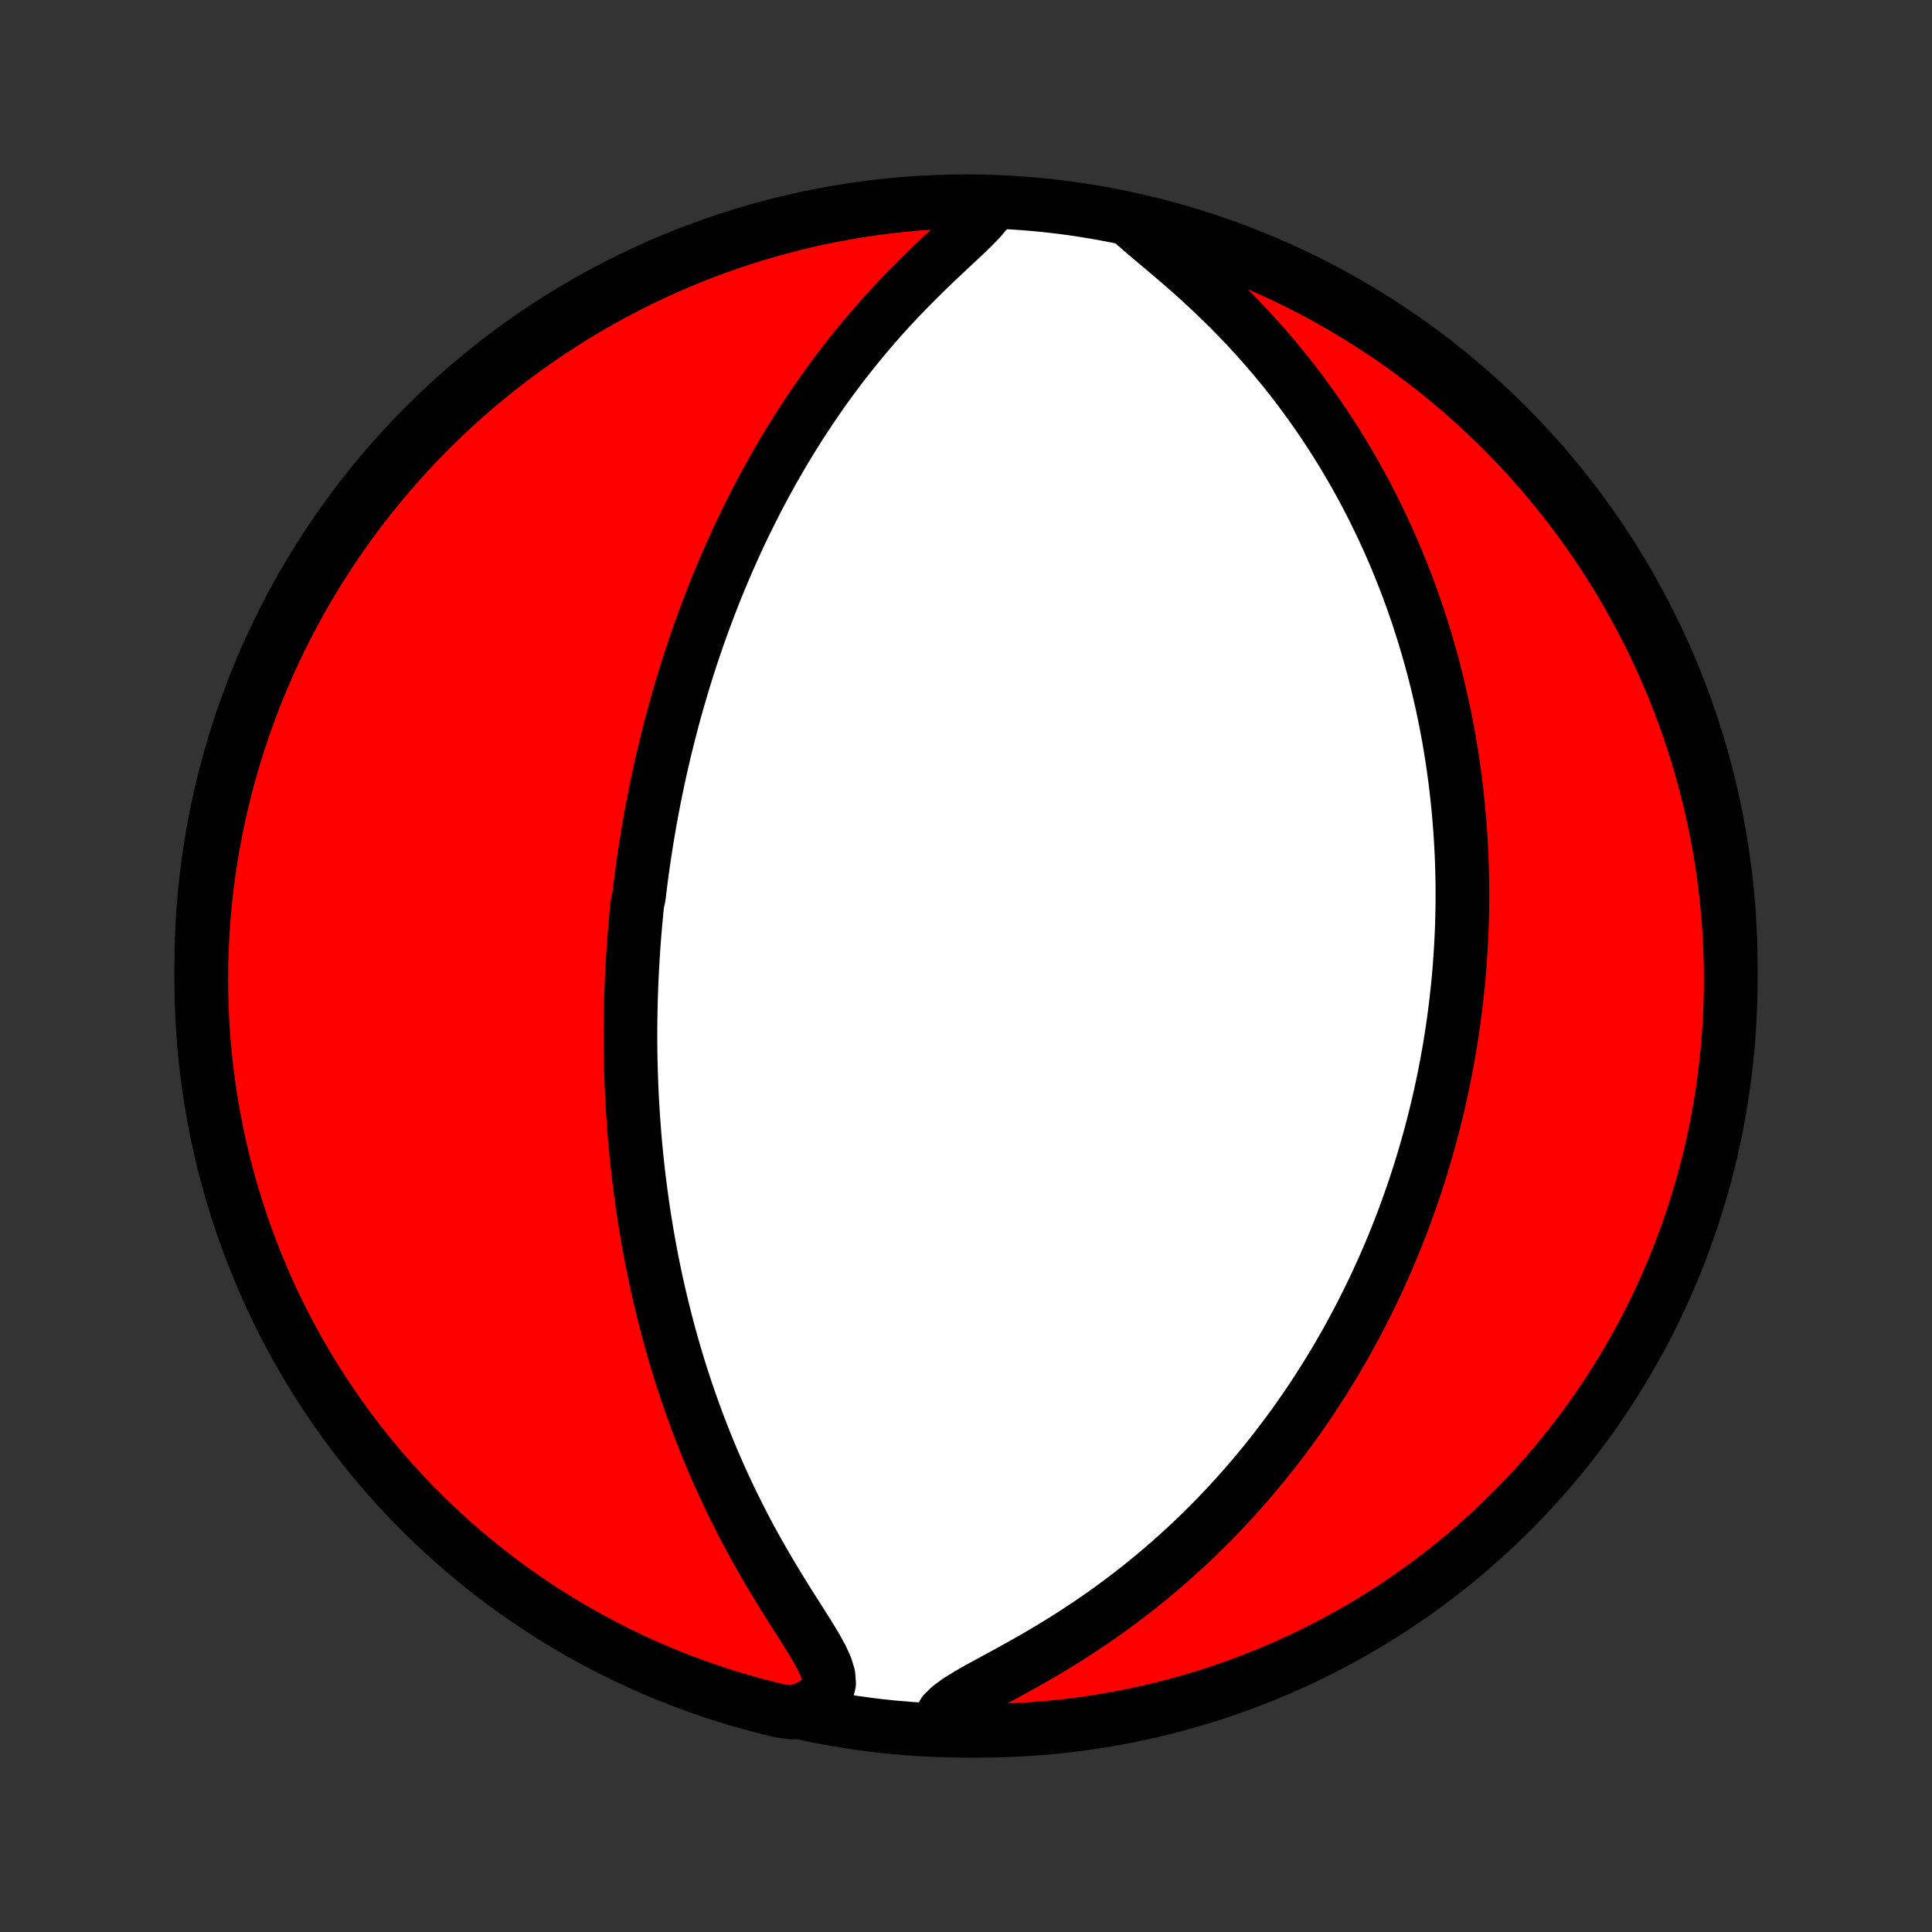 <?xml version="1.0" encoding="utf-8" standalone="no"?>
<!DOCTYPE svg PUBLIC "-//W3C//DTD SVG 1.1//EN"
  "http://www.w3.org/Graphics/SVG/1.1/DTD/svg11.dtd">
<!-- Created with matplotlib (http://matplotlib.org/) -->
<svg height="72pt" version="1.1" viewBox="0 0 72 72" width="72pt" xmlns="http://www.w3.org/2000/svg" xmlns:xlink="http://www.w3.org/1999/xlink">
 <rect x="0" y="0" width="72" height="72" fill="#333333" stroke="none"/>
 <defs>
  <style type="text/css">
*{stroke-linecap:butt;stroke-linejoin:round;}
  </style>
 </defs>
 <g id="figure_1">
  <g id="patch_1">
   <path d="
M0 72
L72 72
L72 0
L0 0
z
" style="fill:none;"/>
  </g>
  <g id="axes_1">
   <g id="PatchCollection_1">
    <defs>
     <path d="
M36 -7.5
C43.558 -7.5 50.808 -10.503 56.153 -15.848
C61.497 -21.192 64.5 -28.442 64.5 -36
C64.5 -43.558 61.497 -50.808 56.153 -56.153
C50.808 -61.497 43.558 -64.5 36 -64.5
C28.442 -64.5 21.192 -61.497 15.848 -56.153
C10.503 -50.808 7.5 -43.558 7.5 -36
C7.5 -28.442 10.503 -21.192 15.848 -15.848
C21.192 -10.503 28.442 -7.5 36 -7.5
z
" id="C0_0_a811fe30f3"/>
     <path d="
M36.934 -64.379
L36.77 -64.118
L36.547 -63.85
L36.284 -63.576
L35.996 -63.296
L35.691 -63.009
L35.377 -62.716
L35.058 -62.417
L34.738 -62.112
L34.418 -61.803
L34.101 -61.488
L33.787 -61.17
L33.478 -60.847
L33.173 -60.522
L32.875 -60.193
L32.583 -59.861
L32.296 -59.527
L32.016 -59.19
L31.743 -58.853
L31.477 -58.513
L31.216 -58.173
L30.963 -57.832
L30.716 -57.491
L30.476 -57.149
L30.243 -56.808
L30.016 -56.466
L29.795 -56.126
L29.58 -55.785
L29.372 -55.446
L29.169 -55.108
L28.972 -54.771
L28.781 -54.435
L28.596 -54.101
L28.416 -53.768
L28.241 -53.437
L28.072 -53.108
L27.908 -52.78
L27.748 -52.455
L27.593 -52.131
L27.443 -51.809
L27.298 -51.489
L27.157 -51.172
L27.02 -50.856
L26.887 -50.542
L26.758 -50.231
L26.633 -49.922
L26.512 -49.614
L26.395 -49.309
L26.281 -49.006
L26.171 -48.705
L26.063 -48.406
L25.96 -48.109
L25.859 -47.814
L25.761 -47.52
L25.666 -47.229
L25.575 -46.94
L25.486 -46.652
L25.399 -46.366
L25.316 -46.081
L25.234 -45.799
L25.156 -45.518
L25.079 -45.238
L25.006 -44.96
L24.934 -44.684
L24.865 -44.408
L24.797 -44.135
L24.732 -43.862
L24.669 -43.591
L24.608 -43.321
L24.549 -43.051
L24.492 -42.783
L24.437 -42.516
L24.383 -42.25
L24.332 -41.985
L24.282 -41.72
L24.234 -41.456
L24.187 -41.193
L24.142 -40.93
L24.099 -40.668
L24.058 -40.407
L24.018 -40.146
L23.979 -39.885
L23.942 -39.624
L23.907 -39.364
L23.873 -39.104
L23.841 -38.844
L23.81 -38.584
L23.752 -38.324
L23.726 -38.063
L23.701 -37.803
L23.677 -37.542
L23.654 -37.281
L23.634 -37.02
L23.614 -36.758
L23.596 -36.496
L23.58 -36.233
L23.565 -35.97
L23.551 -35.706
L23.539 -35.441
L23.528 -35.175
L23.519 -34.908
L23.511 -34.641
L23.505 -34.372
L23.5 -34.102
L23.497 -33.831
L23.495 -33.559
L23.495 -33.286
L23.497 -33.011
L23.5 -32.735
L23.505 -32.457
L23.512 -32.177
L23.521 -31.896
L23.531 -31.613
L23.543 -31.329
L23.557 -31.042
L23.573 -30.754
L23.592 -30.463
L23.612 -30.171
L23.634 -29.876
L23.658 -29.579
L23.685 -29.28
L23.714 -28.979
L23.745 -28.675
L23.779 -28.368
L23.815 -28.059
L23.854 -27.748
L23.896 -27.434
L23.94 -27.117
L23.987 -26.797
L24.038 -26.475
L24.091 -26.15
L24.147 -25.822
L24.207 -25.491
L24.27 -25.157
L24.336 -24.82
L24.406 -24.48
L24.48 -24.137
L24.558 -23.791
L24.64 -23.442
L24.726 -23.09
L24.816 -22.736
L24.91 -22.378
L25.009 -22.017
L25.113 -21.653
L25.221 -21.286
L25.334 -20.917
L25.453 -20.544
L25.577 -20.17
L25.706 -19.792
L25.841 -19.413
L25.981 -19.03
L26.127 -18.646
L26.279 -18.26
L26.437 -17.872
L26.602 -17.482
L26.772 -17.091
L26.949 -16.699
L27.132 -16.306
L27.321 -15.913
L27.517 -15.519
L27.719 -15.125
L27.927 -14.731
L28.142 -14.338
L28.362 -13.947
L28.587 -13.557
L28.817 -13.169
L29.051 -12.784
L29.288 -12.401
L29.526 -12.023
L29.764 -11.649
L29.998 -11.28
L30.224 -10.918
L30.435 -10.564
L30.624 -10.219
L30.776 -9.886
L30.874 -9.568
L30.898 -9.268
L30.829 -8.992
L30.657 -8.744
L30.388 -8.526
L30.036 -8.339
L29.541 -8.18
L29.057 -8.242
L28.576 -8.359
L28.097 -8.484
L27.62 -8.618
L27.146 -8.76
L26.675 -8.91
L26.206 -9.069
L25.74 -9.236
L25.278 -9.411
L24.819 -9.594
L24.363 -9.785
L23.911 -9.984
L23.462 -10.191
L23.017 -10.406
L22.576 -10.629
L22.14 -10.859
L21.707 -11.097
L21.279 -11.343
L20.855 -11.596
L20.436 -11.857
L20.022 -12.125
L19.613 -12.4
L19.208 -12.682
L18.809 -12.972
L18.415 -13.269
L18.026 -13.572
L17.643 -13.883
L17.265 -14.2
L16.893 -14.523
L16.527 -14.854
L16.167 -15.19
L15.813 -15.533
L15.464 -15.882
L15.123 -16.238
L14.787 -16.599
L14.458 -16.966
L14.136 -17.34
L13.82 -17.718
L13.511 -18.103
L13.209 -18.493
L12.914 -18.888
L12.626 -19.288
L12.345 -19.694
L12.071 -20.104
L11.805 -20.519
L11.545 -20.939
L11.294 -21.364
L11.049 -21.793
L10.813 -22.226
L10.584 -22.664
L10.363 -23.105
L10.149 -23.551
L9.944 -24
L9.746 -24.453
L9.557 -24.91
L9.375 -25.369
L9.202 -25.833
L9.037 -26.299
L8.88 -26.768
L8.731 -27.24
L8.59 -27.715
L8.458 -28.192
L8.335 -28.671
L8.219 -29.153
L8.113 -29.637
L8.014 -30.123
L7.924 -30.61
L7.843 -31.1
L7.771 -31.59
L7.706 -32.083
L7.651 -32.576
L7.604 -33.07
L7.566 -33.565
L7.537 -34.061
L7.516 -34.558
L7.504 -35.055
L7.5 -35.552
L7.505 -36.049
L7.519 -36.547
L7.542 -37.044
L7.573 -37.541
L7.613 -38.037
L7.661 -38.533
L7.718 -39.028
L7.784 -39.522
L7.859 -40.015
L7.942 -40.507
L8.033 -40.998
L8.133 -41.486
L8.242 -41.974
L8.359 -42.459
L8.484 -42.943
L8.618 -43.424
L8.76 -43.903
L8.91 -44.38
L9.069 -44.854
L9.236 -45.325
L9.411 -45.794
L9.594 -46.26
L9.785 -46.722
L9.984 -47.181
L10.191 -47.637
L10.406 -48.089
L10.629 -48.538
L10.859 -48.983
L11.097 -49.423
L11.343 -49.86
L11.596 -50.293
L11.857 -50.721
L12.125 -51.145
L12.4 -51.564
L12.682 -51.978
L12.972 -52.387
L13.269 -52.792
L13.572 -53.191
L13.883 -53.585
L14.2 -53.974
L14.523 -54.357
L14.854 -54.735
L15.19 -55.107
L15.533 -55.473
L15.882 -55.833
L16.238 -56.187
L16.599 -56.535
L16.966 -56.877
L17.34 -57.213
L17.718 -57.542
L18.103 -57.864
L18.493 -58.18
L18.888 -58.489
L19.288 -58.791
L19.694 -59.086
L20.104 -59.374
L20.519 -59.655
L20.939 -59.929
L21.364 -60.196
L21.793 -60.455
L22.226 -60.706
L22.664 -60.951
L23.105 -61.187
L23.551 -61.416
L24 -61.637
L24.453 -61.851
L24.91 -62.056
L25.369 -62.254
L25.833 -62.443
L26.299 -62.625
L26.768 -62.798
L27.24 -62.963
L27.715 -63.12
L28.192 -63.269
L28.671 -63.41
L29.153 -63.542
L29.637 -63.665
L30.123 -63.781
L30.61 -63.887
L31.1 -63.986
L31.59 -64.076
L32.083 -64.157
L32.576 -64.23
L33.07 -64.293
L33.565 -64.349
L34.061 -64.396
L34.558 -64.434
L35.055 -64.463
L35.552 -64.484
L36.049 -64.496
z
" id="C0_1_5d9a2fd667"/>
     <path d="
M42.302 -63.617
L42.657 -63.309
L43.034 -62.991
L43.424 -62.663
L43.82 -62.327
L44.218 -61.982
L44.613 -61.63
L45.004 -61.271
L45.389 -60.907
L45.767 -60.536
L46.136 -60.161
L46.497 -59.782
L46.848 -59.399
L47.19 -59.013
L47.522 -58.624
L47.844 -58.233
L48.156 -57.839
L48.458 -57.445
L48.749 -57.049
L49.031 -56.653
L49.304 -56.256
L49.566 -55.86
L49.819 -55.464
L50.063 -55.068
L50.297 -54.673
L50.523 -54.28
L50.739 -53.888
L50.948 -53.497
L51.148 -53.108
L51.339 -52.721
L51.523 -52.337
L51.7 -51.954
L51.868 -51.574
L52.03 -51.196
L52.184 -50.82
L52.332 -50.448
L52.473 -50.078
L52.608 -49.71
L52.736 -49.346
L52.859 -48.984
L52.975 -48.624
L53.086 -48.268
L53.192 -47.915
L53.292 -47.564
L53.388 -47.216
L53.478 -46.871
L53.563 -46.529
L53.644 -46.19
L53.721 -45.853
L53.793 -45.519
L53.861 -45.187
L53.925 -44.858
L53.985 -44.532
L54.041 -44.208
L54.093 -43.886
L54.142 -43.567
L54.187 -43.251
L54.229 -42.936
L54.267 -42.624
L54.302 -42.314
L54.334 -42.005
L54.363 -41.699
L54.389 -41.395
L54.413 -41.093
L54.433 -40.793
L54.45 -40.494
L54.465 -40.197
L54.477 -39.902
L54.486 -39.608
L54.493 -39.316
L54.498 -39.025
L54.499 -38.735
L54.499 -38.447
L54.496 -38.16
L54.49 -37.874
L54.483 -37.589
L54.472 -37.305
L54.46 -37.022
L54.445 -36.74
L54.428 -36.459
L54.409 -36.178
L54.388 -35.898
L54.364 -35.619
L54.338 -35.34
L54.309 -35.062
L54.279 -34.784
L54.246 -34.506
L54.211 -34.229
L54.174 -33.952
L54.135 -33.675
L54.093 -33.398
L54.049 -33.121
L54.003 -32.844
L53.954 -32.567
L53.903 -32.29
L53.849 -32.013
L53.794 -31.735
L53.735 -31.457
L53.675 -31.178
L53.611 -30.899
L53.545 -30.62
L53.477 -30.34
L53.406 -30.059
L53.332 -29.778
L53.255 -29.495
L53.176 -29.212
L53.093 -28.928
L53.008 -28.643
L52.92 -28.357
L52.828 -28.07
L52.734 -27.782
L52.636 -27.493
L52.535 -27.203
L52.431 -26.911
L52.322 -26.618
L52.211 -26.324
L52.096 -26.028
L51.977 -25.731
L51.854 -25.432
L51.727 -25.132
L51.596 -24.831
L51.46 -24.528
L51.321 -24.223
L51.177 -23.917
L51.028 -23.609
L50.874 -23.3
L50.716 -22.989
L50.553 -22.677
L50.384 -22.362
L50.211 -22.047
L50.031 -21.729
L49.846 -21.41
L49.656 -21.09
L49.459 -20.768
L49.256 -20.445
L49.047 -20.12
L48.832 -19.794
L48.609 -19.467
L48.38 -19.139
L48.145 -18.81
L47.901 -18.48
L47.651 -18.149
L47.393 -17.817
L47.127 -17.485
L46.854 -17.153
L46.572 -16.82
L46.283 -16.488
L45.985 -16.156
L45.678 -15.824
L45.363 -15.493
L45.04 -15.164
L44.707 -14.835
L44.366 -14.508
L44.015 -14.184
L43.656 -13.861
L43.288 -13.541
L42.911 -13.224
L42.525 -12.91
L42.13 -12.601
L41.726 -12.295
L41.315 -11.994
L40.895 -11.697
L40.467 -11.407
L40.033 -11.121
L39.593 -10.842
L39.147 -10.569
L38.697 -10.303
L38.245 -10.044
L37.793 -9.792
L37.344 -9.547
L36.904 -9.308
L36.478 -9.075
L36.076 -8.846
L35.711 -8.62
L35.4 -8.392
L35.166 -8.16
L35.027 -7.92
L35.485 -7.669
L35.982 -7.505
L36.48 -7.5
L36.977 -7.504
L37.474 -7.517
L37.97 -7.538
L38.466 -7.568
L38.961 -7.607
L39.456 -7.654
L39.949 -7.71
L40.441 -7.775
L40.931 -7.848
L41.421 -7.93
L41.908 -8.02
L42.394 -8.119
L42.877 -8.226
L43.359 -8.342
L43.839 -8.467
L44.316 -8.599
L44.79 -8.74
L45.262 -8.889
L45.731 -9.047
L46.197 -9.213
L46.66 -9.387
L47.12 -9.569
L47.576 -9.759
L48.029 -9.957
L48.478 -10.163
L48.923 -10.377
L49.364 -10.598
L49.801 -10.828
L50.235 -11.065
L50.663 -11.309
L51.088 -11.562
L51.507 -11.821
L51.922 -12.088
L52.332 -12.363
L52.737 -12.644
L53.138 -12.933
L53.532 -13.228
L53.922 -13.531
L54.306 -13.84
L54.684 -14.156
L55.057 -14.479
L55.424 -14.809
L55.785 -15.144
L56.14 -15.486
L56.489 -15.835
L56.831 -16.189
L57.168 -16.55
L57.498 -16.917
L57.821 -17.289
L58.138 -17.667
L58.447 -18.051
L58.75 -18.44
L59.047 -18.834
L59.336 -19.234
L59.618 -19.639
L59.892 -20.048
L60.16 -20.463
L60.42 -20.882
L60.673 -21.306
L60.918 -21.735
L61.156 -22.167
L61.386 -22.604
L61.608 -23.046
L61.822 -23.491
L62.029 -23.939
L62.227 -24.392
L62.418 -24.848
L62.601 -25.307
L62.775 -25.77
L62.941 -26.236
L63.1 -26.704
L63.249 -27.176
L63.391 -27.65
L63.524 -28.127
L63.649 -28.607
L63.766 -29.088
L63.873 -29.572
L63.973 -30.057
L64.064 -30.544
L64.146 -31.034
L64.22 -31.524
L64.285 -32.016
L64.342 -32.509
L64.39 -33.003
L64.429 -33.498
L64.46 -33.994
L64.482 -34.491
L64.495 -34.988
L64.5 -35.485
L64.496 -35.982
L64.483 -36.48
L64.462 -36.977
L64.432 -37.474
L64.393 -37.97
L64.346 -38.466
L64.29 -38.961
L64.225 -39.456
L64.152 -39.949
L64.07 -40.441
L63.98 -40.931
L63.881 -41.421
L63.773 -41.908
L63.658 -42.394
L63.533 -42.877
L63.401 -43.359
L63.26 -43.839
L63.111 -44.316
L62.953 -44.79
L62.787 -45.262
L62.613 -45.731
L62.431 -46.197
L62.241 -46.66
L62.043 -47.12
L61.837 -47.576
L61.623 -48.029
L61.402 -48.478
L61.172 -48.923
L60.935 -49.364
L60.691 -49.801
L60.438 -50.235
L60.179 -50.663
L59.912 -51.088
L59.638 -51.507
L59.356 -51.922
L59.067 -52.332
L58.772 -52.737
L58.469 -53.138
L58.16 -53.532
L57.844 -53.922
L57.521 -54.306
L57.191 -54.684
L56.856 -55.057
L56.514 -55.424
L56.165 -55.785
L55.81 -56.14
L55.45 -56.489
L55.083 -56.831
L54.711 -57.168
L54.333 -57.498
L53.949 -57.821
L53.56 -58.138
L53.166 -58.447
L52.766 -58.75
L52.361 -59.047
L51.952 -59.336
L51.537 -59.618
L51.118 -59.892
L50.694 -60.16
L50.265 -60.42
L49.833 -60.673
L49.396 -60.918
L48.955 -61.156
L48.51 -61.386
L48.061 -61.608
L47.608 -61.822
L47.152 -62.029
L46.693 -62.227
L46.23 -62.418
L45.764 -62.601
L45.295 -62.775
L44.824 -62.941
L44.35 -63.1
L43.873 -63.249
L43.394 -63.391
L42.912 -63.524
z
" id="C0_2_2eab345fe8"/>
    </defs>
    <g clip-path="url(#p1bffca34e9)">
     <use style="fill:#ffffff;stroke:#000000;stroke-width:2.0;" x="0.0" xlink:href="#C0_0_a811fe30f3" y="72.0"/>
    </g>
    <g clip-path="url(#p1bffca34e9)">
     <use style="fill:#ff0000;stroke:#000000;stroke-width:2.0;" x="0.0" xlink:href="#C0_1_5d9a2fd667" y="72.0"/>
    </g>
    <g clip-path="url(#p1bffca34e9)">
     <use style="fill:#ff0000;stroke:#000000;stroke-width:2.0;" x="0.0" xlink:href="#C0_2_2eab345fe8" y="72.0"/>
    </g>
   </g>
  </g>
 </g>
 <defs>
  <clipPath id="p1bffca34e9">
   <rect height="72.0" width="72.0" x="0.0" y="0.0"/>
  </clipPath>
 </defs>
</svg>
